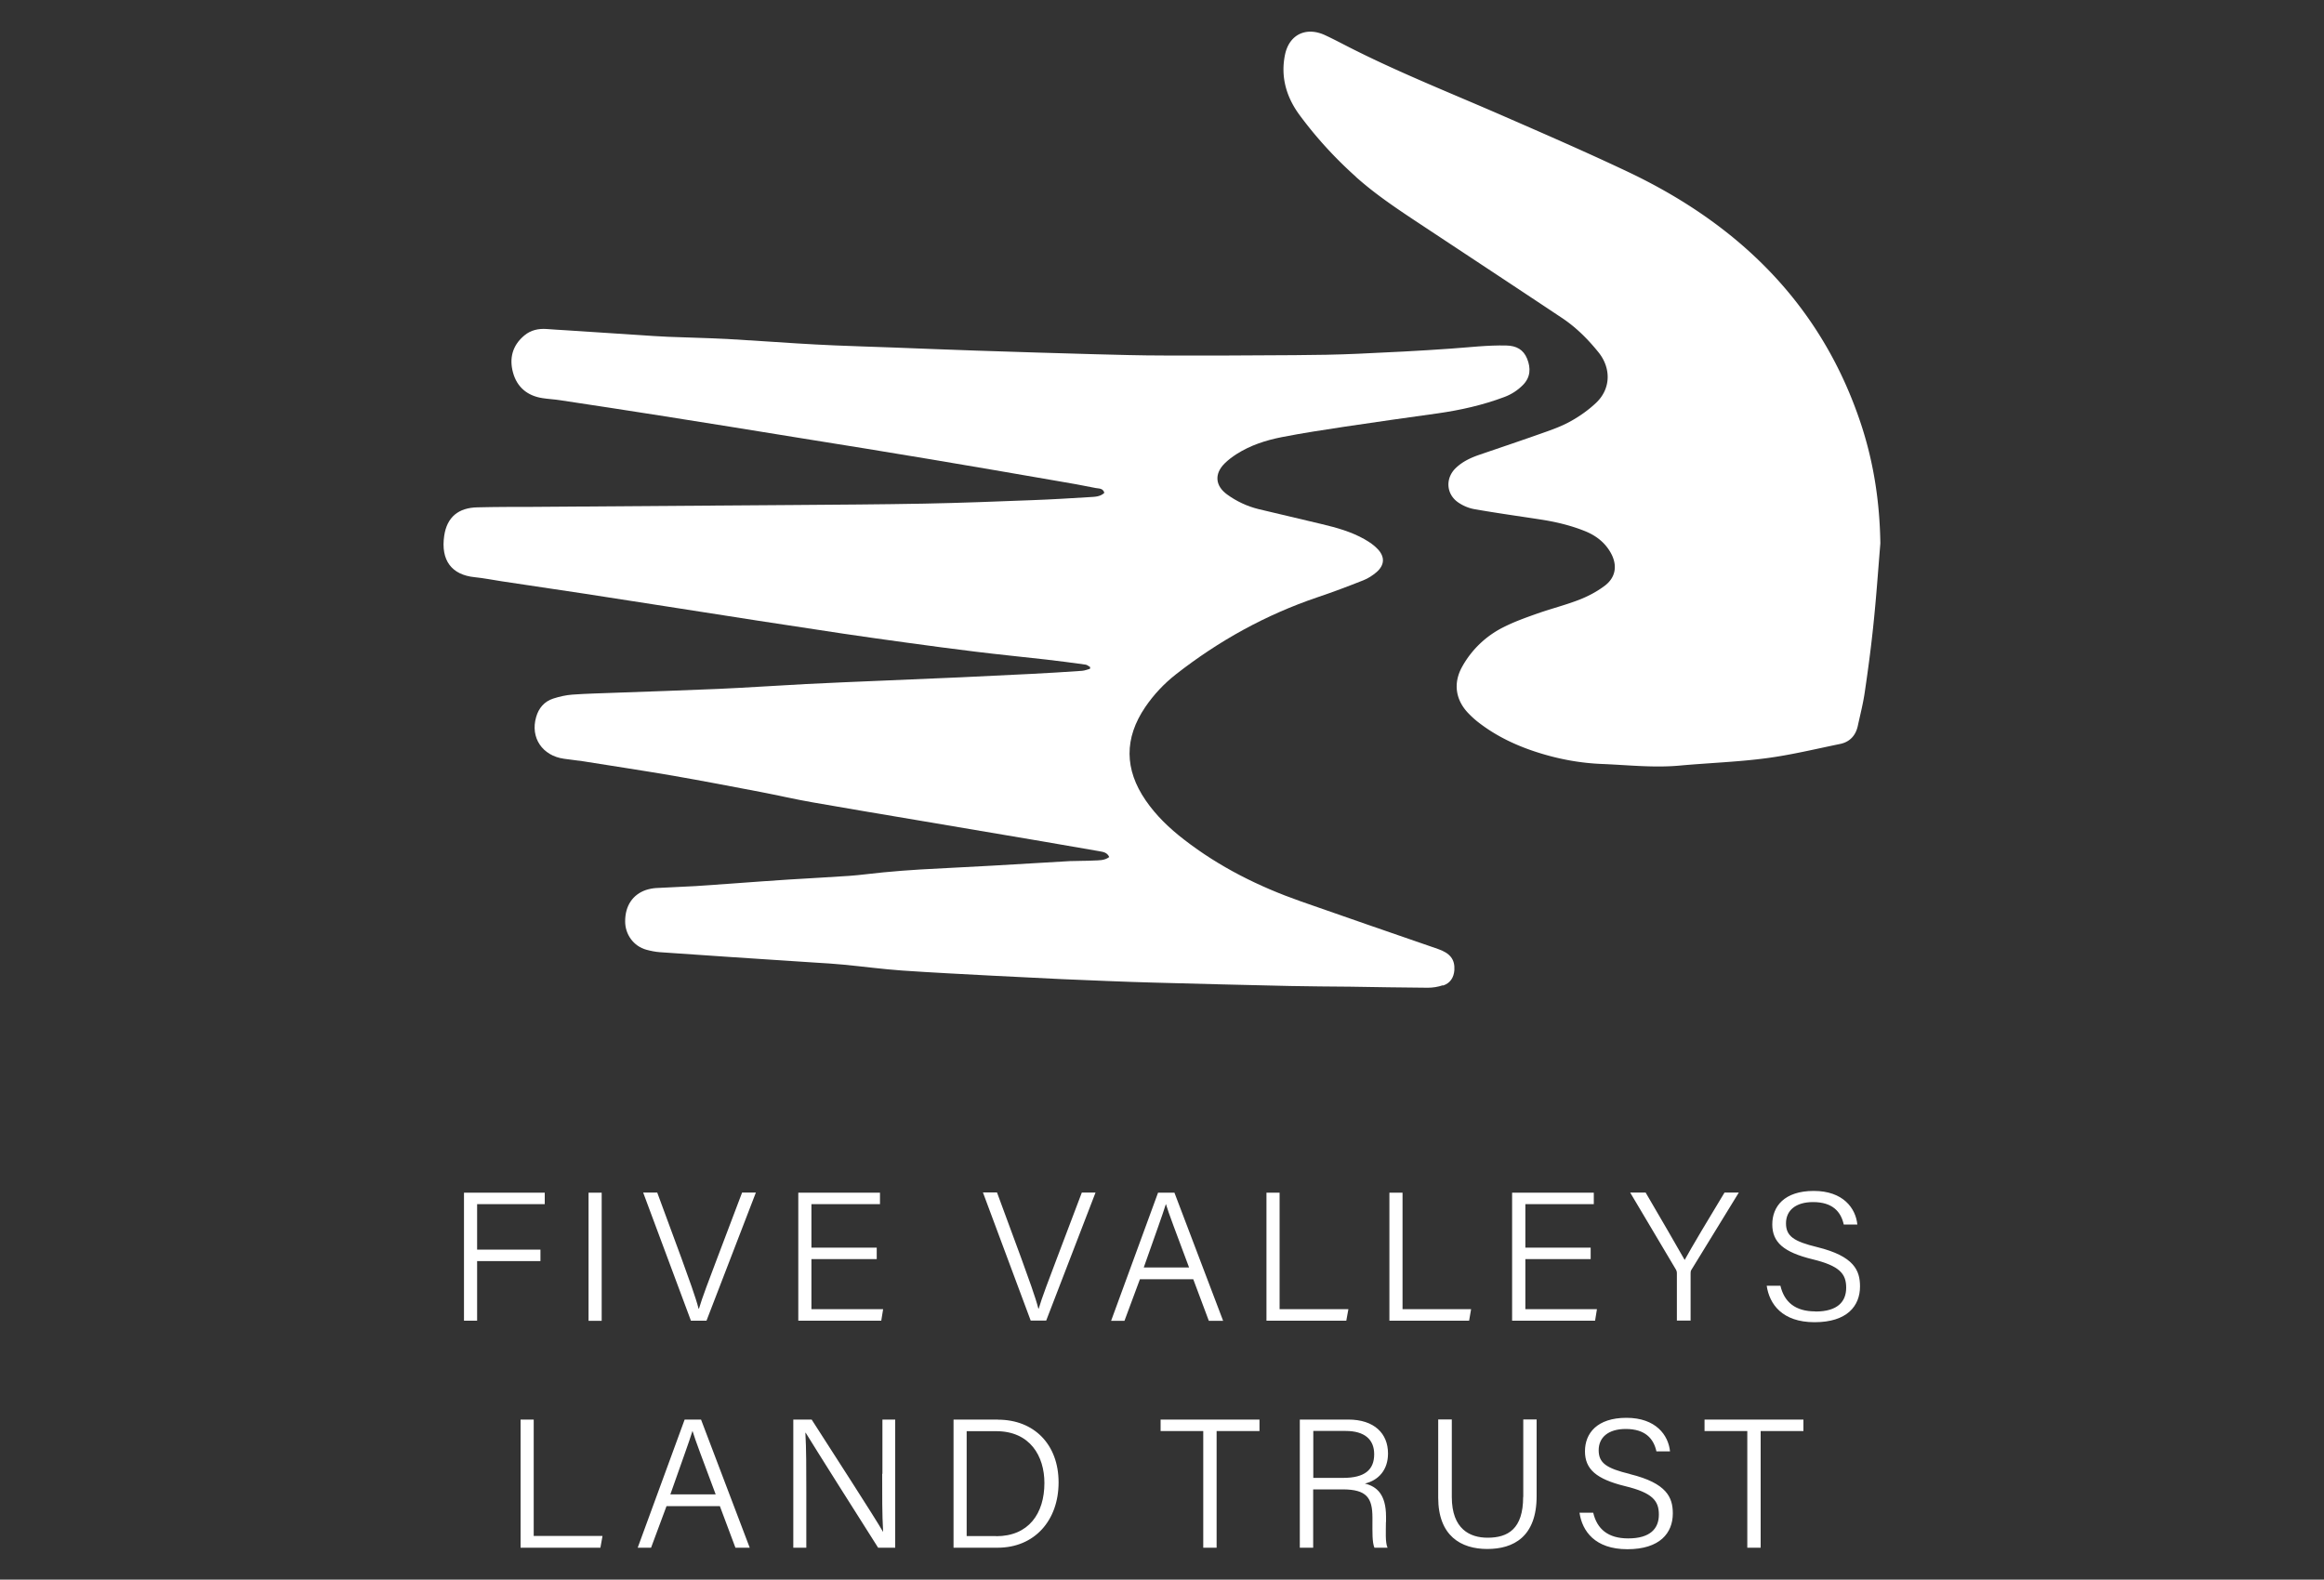 <svg id="Layer_2" xmlns="http://www.w3.org/2000/svg" viewBox="0 0 200 135.97">
  <rect x="0" y="0" width="200" height="135.97" fill="#333333" stroke="none"/>
  <defs>
    <style>
      .cls-1{fill:#fff}
    </style>
  </defs>
  <g id="hand">
    <path class="cls-1" d="M124.19 84.83c.61-.2.92-.68.97-1.32.06-.93-.37-1.47-1.42-1.83-3.94-1.36-7.88-2.72-11.81-4.1-3.61-1.27-7-2.96-10.03-5.31-1.26-.97-2.4-2.06-3.3-3.37-1.84-2.67-1.86-5.36-.04-8.04.73-1.07 1.61-2.01 2.63-2.81 3.69-2.89 7.73-5.13 12.19-6.64 1.34-.45 2.66-.95 3.97-1.47.4-.16.78-.41 1.11-.69.69-.6.74-1.3.12-1.97-.32-.35-.74-.63-1.16-.87-1.13-.64-2.38-.99-3.64-1.29-1.82-.44-3.65-.86-5.48-1.3-.97-.24-1.89-.67-2.7-1.26-1.02-.74-1.11-1.77-.22-2.66.31-.31.66-.57 1.03-.81 1.19-.76 2.51-1.19 3.88-1.46 1.82-.36 3.65-.63 5.48-.91 2.65-.4 5.31-.77 7.96-1.14 1.96-.28 3.88-.71 5.74-1.41.61-.23 1.13-.57 1.58-1.02.67-.67.7-1.46.37-2.28-.32-.78-.92-1.11-1.78-1.13-1.62-.04-3.21.16-4.82.27-2.65.19-5.31.32-7.97.44-1.8.08-3.61.11-5.42.12-3.76.03-7.52.04-11.29.03-1.98 0-3.96-.06-5.93-.11-3.39-.09-6.78-.2-10.17-.31-2.42-.08-4.83-.18-7.24-.27-1.66-.06-3.32-.11-4.98-.18-1.07-.04-2.14-.11-3.22-.17-2-.12-3.99-.27-5.99-.38-1.71-.09-3.42-.12-5.12-.19-.83-.03-1.66-.1-2.48-.15-2.09-.14-4.19-.27-6.28-.41-.56-.04-1.12-.06-1.68-.11-.71-.05-1.37.09-1.92.55-1.03.85-1.32 1.97-.98 3.2.34 1.25 1.23 2 2.54 2.2.51.08 1.02.1 1.52.18 2.84.43 5.69.86 8.53 1.31 4.12.65 8.23 1.31 12.34 1.98 3.68.59 7.36 1.18 11.04 1.8 3.61.6 7.21 1.23 10.81 1.85 1.13.19 2.26.39 3.38.62.26.05.61 0 .73.41-.36.35-.84.34-1.28.37-1.63.1-3.26.2-4.9.26-3.1.12-6.2.24-9.3.3-3.78.07-7.57.09-11.36.12-7.47.06-14.95.1-22.42.16-1.56 0-3.13 0-4.69.04-1.64.03-2.62.84-2.86 2.43-.32 2.15.66 3.38 2.6 3.58.8.08 1.59.24 2.38.36 2.36.36 4.72.7 7.08 1.06s4.72.73 7.08 1.1c2.65.41 5.3.83 7.95 1.24 2.41.37 4.82.74 7.23 1.1 1.83.27 3.67.53 5.5.78 1.96.27 3.91.53 5.87.77 2.03.25 4.07.45 6.1.68 1.14.13 2.27.28 3.41.44.14.02.26.14.39.21 0 .05-.01.1-.02.15-.22.06-.45.15-.67.17-1.48.1-2.97.2-4.46.27-2 .1-4 .2-6 .29-2.27.1-4.53.2-6.8.29-2.17.09-4.34.18-6.51.29-2.53.13-5.06.31-7.6.42-2.95.13-5.9.22-8.85.33-1.22.05-2.44.07-3.66.16-.55.04-1.11.17-1.64.34-.78.25-1.26.84-1.47 1.59-.52 1.78.54 3.33 2.39 3.59.56.08 1.11.14 1.67.22 2.57.41 5.15.8 7.72 1.24 2.52.44 5.03.92 7.54 1.4 1.51.29 3 .64 4.51.9 2.95.52 5.91 1.01 8.86 1.51l10.81 1.83c1.66.28 3.31.57 4.97.86.33.06.67.1.85.5-.41.31-.89.28-1.33.3-.68.04-1.37.02-2.05.05-2.22.12-4.43.27-6.65.39-2.07.12-4.14.21-6.21.33-1.07.06-2.14.15-3.21.25-.97.09-1.94.23-2.91.3-1.75.12-3.51.21-5.26.32-.78.05-1.56.1-2.34.16-1.87.13-3.74.28-5.62.4-1.14.07-2.29.1-3.44.17-.29.02-.58.08-.86.17-1.1.38-1.79 1.33-1.78 2.71 0 1.09.7 2.12 1.83 2.43.37.1.76.18 1.15.21 2.09.15 4.18.29 6.28.43 2.38.16 4.77.31 7.15.47.78.05 1.56.09 2.34.17 1.7.16 3.39.39 5.09.51 2.63.18 5.26.31 7.89.45 1.95.1 3.9.2 5.85.29 2.66.11 5.32.23 7.98.3 3.88.11 7.76.2 11.64.29 1.73.04 3.47.04 5.2.06 2.22.03 4.44.08 6.67.09.43 0 .88-.07 1.29-.21l.03.02Z"/>
    <path class="cls-1" d="M116.68 15.22c1.8 1.61 3.82 2.93 5.83 4.26 3.96 2.62 7.92 5.23 11.87 7.86 1.23.81 2.26 1.84 3.18 2.98 1.07 1.32 1.12 3.12-.23 4.38-.63.59-1.36 1.11-2.11 1.53-.74.42-1.55.72-2.35 1-1.86.66-3.73 1.29-5.6 1.93-.72.25-1.4.57-1.96 1.1-.95.88-.87 2.28.2 3 .41.28.91.49 1.4.57 1.87.33 3.75.59 5.63.88 1.31.2 2.59.5 3.82.99.96.38 1.74.97 2.25 1.87.6 1.06.46 2.12-.51 2.85-.65.49-1.4.89-2.16 1.19-1.18.46-2.41.77-3.61 1.19-.99.35-1.98.7-2.91 1.17a8.292 8.292 0 0 0-3.59 3.42c-.78 1.4-.58 2.84.53 4 .25.26.52.51.81.74 1.63 1.28 3.48 2.13 5.46 2.73 1.71.52 3.46.83 5.25.9 2.21.09 4.42.34 6.65.14 2.5-.23 5.02-.31 7.5-.64 2.12-.28 4.21-.79 6.31-1.22.85-.17 1.36-.73 1.54-1.56.21-.97.46-1.93.6-2.91.29-1.96.55-3.92.75-5.88.24-2.3.4-4.61.59-6.92-.05-3.46-.55-6.84-1.62-10.13-2.03-6.22-5.51-11.48-10.52-15.75-2.89-2.46-6.1-4.44-9.52-6.07-3.65-1.73-7.36-3.34-11.07-4.96-4.16-1.81-8.37-3.49-12.42-5.51-.87-.43-1.73-.9-2.61-1.31-1.63-.77-3.1-.09-3.47 1.65-.4 1.9.1 3.65 1.24 5.2 1.43 1.94 3.05 3.71 4.85 5.32Z"/>
  </g>
  <g id="land-trust">
    <path class="cls-1" d="M45.93 122.19H44.8v11.03h6.87l.18-1.01h-5.92v-10.02zM60.33 122.19h-1.41l-4.04 11.03h1.15l1.33-3.58h4.59l1.34 3.58h1.23l-4.19-11.03Zm-2.64 6.44c.93-2.66 1.63-4.56 1.9-5.45h.01c.23.78.83 2.34 1.99 5.45h-3.9ZM75.92 126.86c0 1.8-.01 3.48.08 4.99h-.01c-.68-1.2-4.47-7.05-6.14-9.66h-1.58v11.03h1.12v-4.8c0-1.99 0-3.73-.08-5.09h.03c.75 1.23 4.65 7.41 6.23 9.89h1.47v-11.03h-1.1v4.67h-.02ZM85.89 122.19h-3.83v11.03h3.8c3.16 0 5.24-2.34 5.24-5.62s-2.12-5.4-5.21-5.4Zm-.16 10.03h-2.54v-9.03h2.54c2.92 0 4.15 2.15 4.15 4.46 0 2.63-1.36 4.58-4.15 4.58ZM99.88 123.18h3.67v10.04h1.15v-10.04h3.69v-.99h-8.51v.99zM119.28 131v-.45c0-1.9-.78-2.6-1.82-2.85 1.17-.28 1.99-1.17 1.99-2.59 0-1.72-1.18-2.92-3.42-2.92h-4.17v11.03h1.15v-5.02h2.53c2.08 0 2.57.73 2.57 2.43v.25c0 .99-.03 1.86.17 2.34h1.13c-.21-.45-.14-1.45-.14-2.21Zm-6.26-3.79v-4.04h2.78c1.63 0 2.46.73 2.46 2 0 1.36-.83 2.04-2.67 2.04h-2.57ZM131.08 128.85c0 2.75-1.3 3.51-3.06 3.51-1.51 0-3.08-.73-3.08-3.51v-6.67h-1.17v6.73c0 3.29 1.96 4.42 4.22 4.42s4.25-1.05 4.25-4.55v-6.6h-1.15v6.67ZM140.28 126.88c-2.02-.49-2.7-.94-2.7-2.05s.83-1.83 2.33-1.83c1.69 0 2.4.84 2.64 1.93h1.17c-.14-1.39-1.21-2.89-3.75-2.89s-3.57 1.34-3.57 2.88.97 2.39 3.45 3c2.36.57 2.91 1.26 2.91 2.45s-.73 2.05-2.64 2.05c-1.74 0-2.68-.81-3.01-2.21h-1.18c.23 1.58 1.33 3.14 4.12 3.14s3.91-1.39 3.91-3.08c0-1.37-.51-2.6-3.67-3.38h-.01ZM146.69 123.18h3.68v10.04h1.15v-10.04h3.68v-.99h-8.51v.99z"/>
  </g>
  <g id="five-valleys">
    <path class="cls-1" d="M39.93 113.68h1.13v-5.13h5.45v-.99h-5.45v-3.91h5.82v-.99h-6.95v11.02zM50.65 102.66h1.13v11.03h-1.13zM63.86 102.66l-2.16 5.7c-.61 1.61-1.31 3.44-1.55 4.29h-.03c-.24-.96-.88-2.7-1.48-4.36l-2.08-5.64h-1.21l4.11 11.03h1.34l4.25-11.03h-1.19ZM76 112.69h-6.17v-4.31h5.62v-.99h-5.62v-3.74h5.9v-.99H68.7v11.02h7.14l.16-.99zM90.03 113.68l4.25-11.03H93.1l-2.16 5.7c-.61 1.61-1.31 3.44-1.55 4.29h-.03c-.24-.96-.88-2.7-1.48-4.36l-2.08-5.64h-1.21l4.11 11.03h1.34-.01ZM101.07 102.66h-1.41l-4.04 11.03h1.15l1.33-3.58h4.59l1.34 3.58h1.23l-4.19-11.03Zm-2.64 6.44c.93-2.66 1.63-4.56 1.9-5.45h.01c.23.78.83 2.34 1.99 5.45h-3.9ZM110.12 102.66h-1.13v11.02h6.87l.18-.99h-5.92v-10.03zM120.7 102.66h-1.13v11.02h6.86l.17-.99h-5.9v-10.03zM137.16 103.65v-.99h-7.03v11.02h7.14l.16-.99h-6.16v-4.31h5.62v-.99h-5.62v-3.74h5.89zM145.49 113.68v-4.06c0-.14.01-.21.04-.27l4.11-6.7h-1.23c-1.13 1.85-2.95 4.91-3.43 5.8-.49-.88-2.29-3.97-3.36-5.8h-1.33l3.95 6.65c.05.09.07.18.07.28v4.09h1.17v.02ZM156.23 112.88c-1.74 0-2.68-.81-3.01-2.21h-1.18c.23 1.58 1.33 3.14 4.12 3.14s3.91-1.39 3.91-3.08c0-1.37-.51-2.6-3.67-3.38-2.02-.49-2.7-.94-2.7-2.05s.83-1.83 2.33-1.83c1.69 0 2.4.84 2.64 1.93h1.17c-.14-1.39-1.21-2.89-3.75-2.89s-3.57 1.34-3.57 2.88.97 2.39 3.45 3c2.36.57 2.91 1.26 2.91 2.45s-.73 2.05-2.64 2.05h-.01Z"/>
  </g>
</svg>
